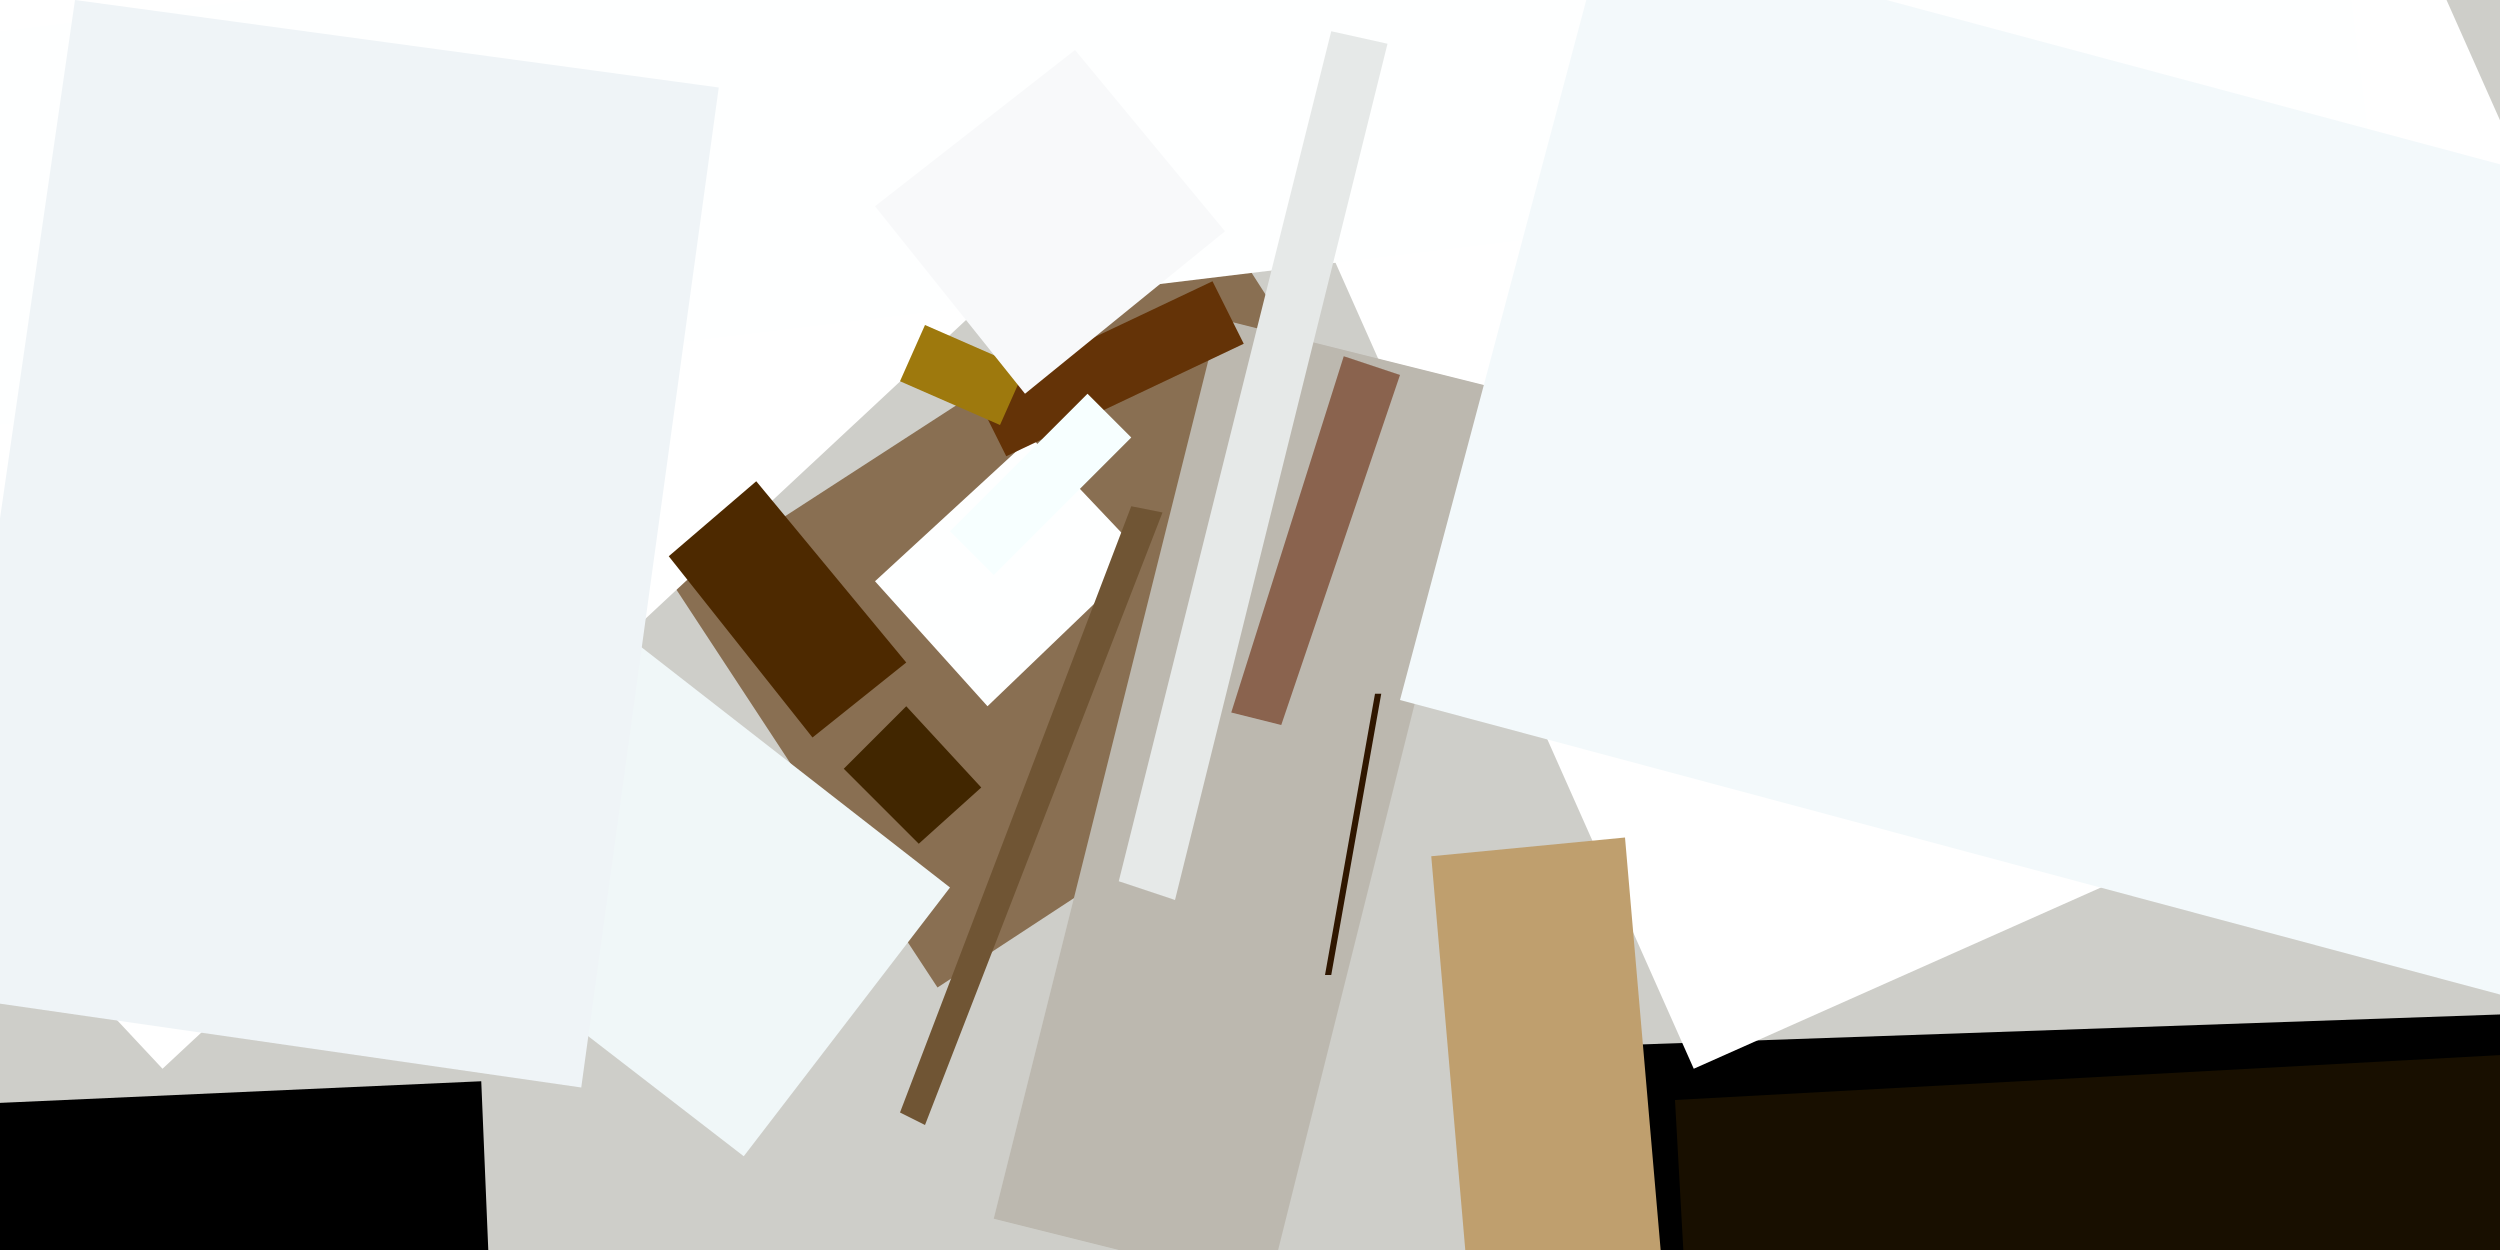 <svg xmlns="http://www.w3.org/2000/svg" viewBox="0 0 400 200"><style>@keyframes a{from{opacity: 0}to{opacity: 1}}g&gt;*{opacity: 0;animation: a .5s forwards}</style><path fill="#cecec9" d="M0 0h400v200H0z"/><path d="M411 212l-172 6-2-50 172-6zM77 173l2 48-89 5-2-49z"/><path d="M268 233l-3-60 140-8 4 61z"/><path fill="#fff" d="M271 171L191-9l164-73 80 180z"/><path fill="#896f52" d="M108 94l88-57 41 64-87 57z"/><path fill="#fff" d="M-75 63l176-164L202 7 26 171z"/><path d="M77 217l-81 5-2-41 81-4z"/><path fill="#4d2900" d="M121 77l24 29-15 12-23-29z"/><path fill="#bf9f6e" d="M260 134l7 81-31 3-7-81z"/><path fill="#feffff" d="M379 22L-17 70l-7-62 395-49zm-221 91l-18-20 25-23 18 19z"/><path fill="#f0f7f8" d="M5 97l34-43 113 88-33 43z"/><path fill="#180f00" d="M415 168l3 55-147 7-3-54z"/><path fill="#bcb8af" d="M159 195l36-144 44 11-36 144z"/><path fill="#f3f9fb" d="M224 112l33-124 183 49-33 124z"/><path fill="#643307" d="M161 73l-5-10 38-18 5 10z"/><path fill="#705534" d="M148 180l-4-2 37-97 5 1z"/><path fill="#412600" d="M145 113l12 13-10 9-12-12z"/><path fill="#2f1600" d="M212 156l8-45h1l-8 45z"/><path fill="#9e790d" d="M160 68l-16-7 4-9 16 7z"/><path fill="#8a634e" d="M215 57l9 3-19 56-8-2z"/><path fill="#e6e9e8" d="M213 5l9 2-34 137-9-3z"/><path fill="#eff4f7" d="M12 0l103 14-22 160-104-15z"/><path fill="#f7ffff" d="M181 70l-22 22-7-7 22-22z"/><path fill="#f8f9fa" d="M140 33l32-25 24 29-32 26z"/></svg>